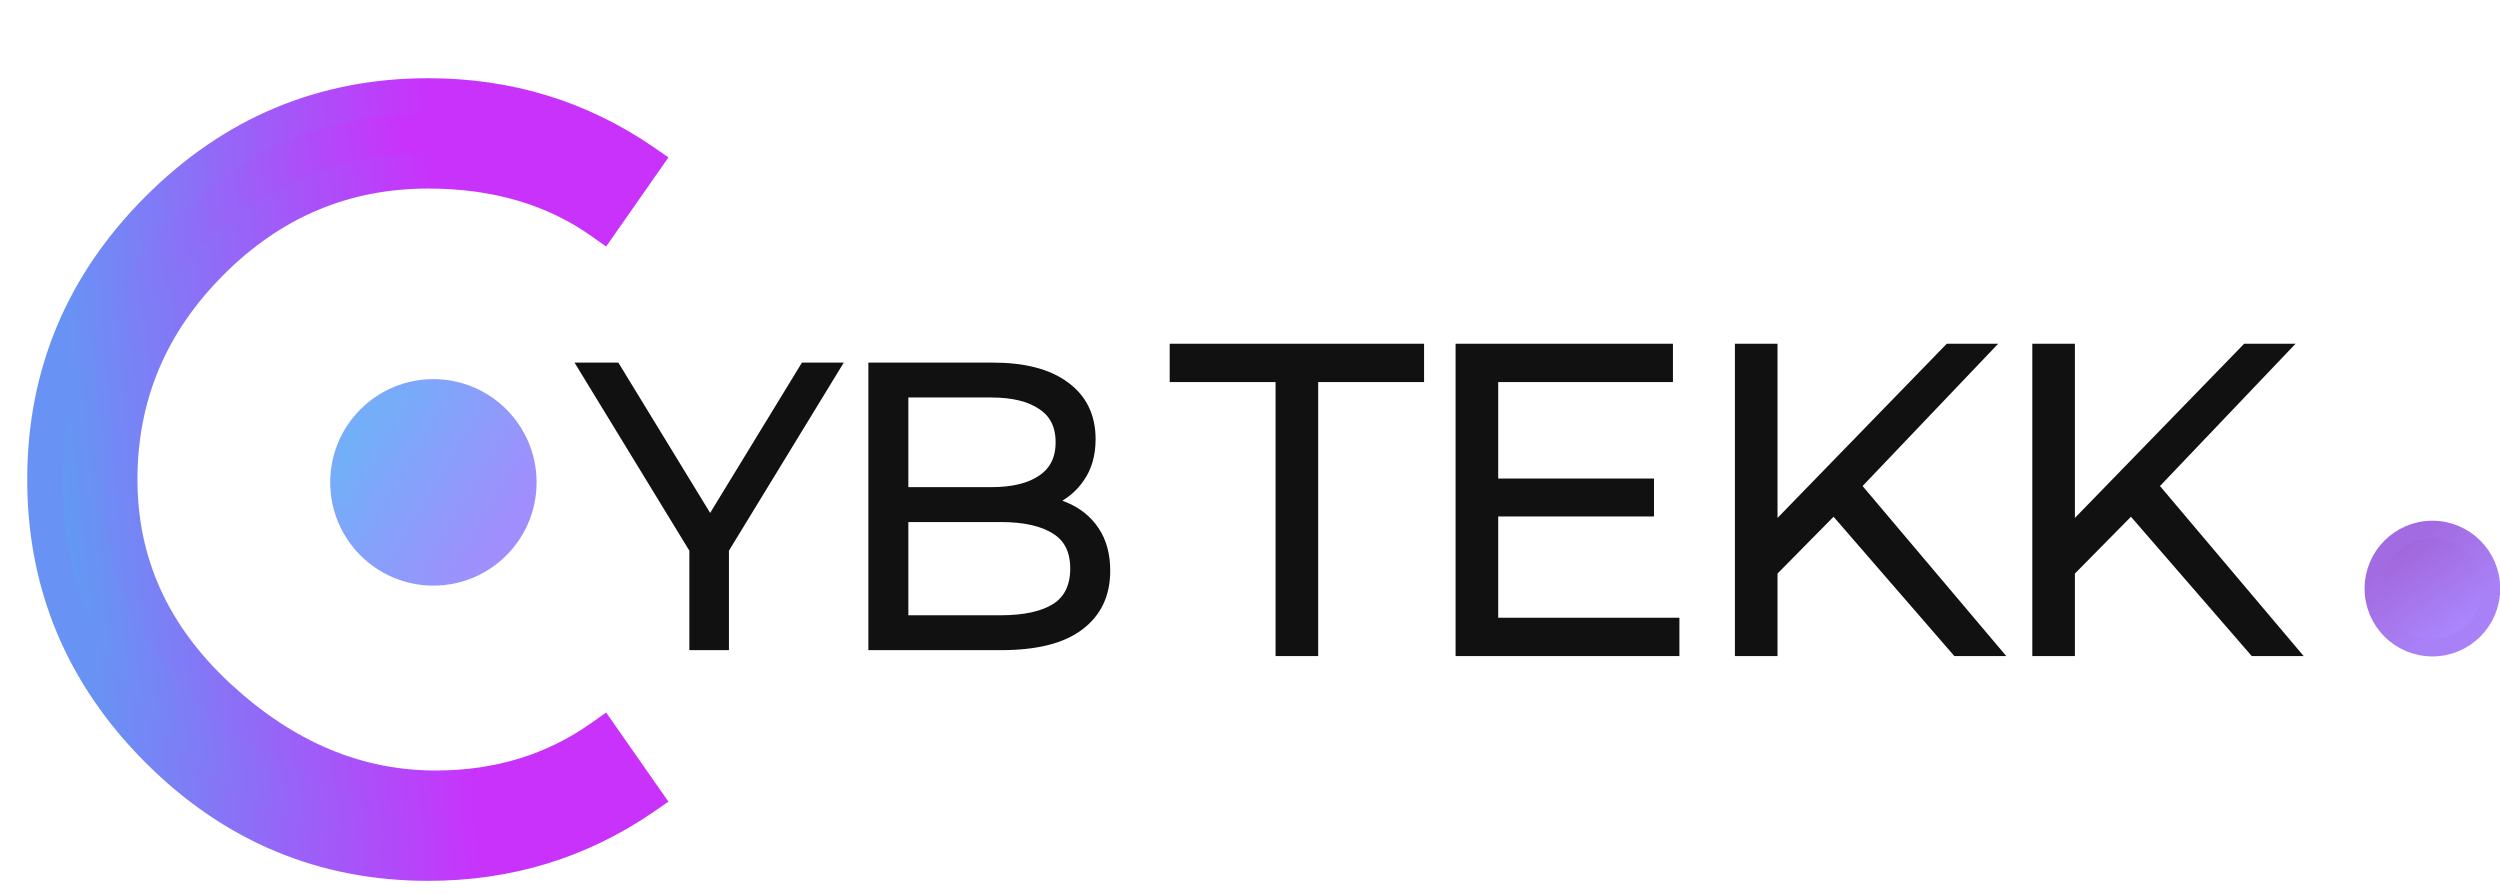 <svg xmlns="http://www.w3.org/2000/svg" xmlns:xlink="http://www.w3.org/1999/xlink" width="699px"
    height="250px" viewBox="0 0 697 232" version="1.1">
    <defs>
        <linearGradient id="linear0" gradientUnits="userSpaceOnUse" x1="131.5" y1="32.5"
            x2="-8.449" y2="47.474" gradientTransform="matrix(1.644,0,0,1.645,0,0)">
            <stop offset="0.432"
                style="stop-color:rgb(78.824%,19.608%,98.431%);stop-opacity:1;" />
            <stop offset="1"
                style="stop-color:rgb(28.627%,69.804%,94.902%);stop-opacity:1;" />
        </linearGradient>
        <linearGradient id="linear1" gradientUnits="userSpaceOnUse" x1="78.5" y1="61.5" x2="12.5"
            y2="66.5" gradientTransform="matrix(1.644,0,0,1.645,0,0)">
            <stop offset="0.037"
                style="stop-color:rgb(78.824%,19.608%,98.431%);stop-opacity:1;" />
            <stop offset="1"
                style="stop-color:rgb(40.784%,57.647%,95.686%);stop-opacity:1;" />
        </linearGradient>
        <linearGradient id="linear2" gradientUnits="userSpaceOnUse" x1="417.016" y1="101.937"
            x2="407.453" y2="87.594">
            <stop offset="0"
                style="stop-color:rgb(66.667%,52.941%,99.608%);stop-opacity:1;" />
            <stop offset="1" style="stop-color:rgb(63.529%,40%,85.882%);stop-opacity:1;" />
        </linearGradient>
        <linearGradient id="linear3" gradientUnits="userSpaceOnUse" x1="406.5" y1="89" x2="416"
            y2="100.5">
            <stop offset="0"
                style="stop-color:rgb(63.922%,41.961%,88.235%);stop-opacity:1;" />
            <stop offset="1" style="stop-color:rgb(66.275%,50.588%,96.863%);stop-opacity:1;" />
        </linearGradient>
        <linearGradient id="linear4" gradientUnits="userSpaceOnUse" x1="85.757" y1="85.457"
            x2="57" y2="68.014">
            <stop offset="0"
                style="stop-color:rgb(63.137%,55.294%,99.216%);stop-opacity:1;" />
            <stop offset="1"
                style="stop-color:rgb(42.745%,70.196%,97.255%);stop-opacity:1;" />
        </linearGradient>
        <linearGradient id="linear5" gradientUnits="userSpaceOnUse" x1="55.586" y1="71.314"
            x2="85.757" y2="87.343">
            <stop offset="0"
                style="stop-color:rgb(45.49%,68.235%,97.647%);stop-opacity:1;" />
            <stop offset="1"
                style="stop-color:rgb(62.353%,56.078%,99.216%);stop-opacity:1;" />
        </linearGradient>
    </defs>
    <g id="surface1">
        <path stroke="#111111" stroke-width="3px"
            style="fill-rule:nonzero;fill:#111111;fill-opacity:1;"
            d="M 357.129 172.766 L 357.129 96.375 L 327.609 96.375 L 327.609 88.688 L 395.531 88.688 L 395.531 96.375 L 366.012 96.375 L 366.012 172.766 Z M 415.238 126.281 L 459.637 126.281 L 459.637 133.848 L 415.238 133.848 Z M 416.199 165.078 L 466.719 165.078 L 466.719 172.766 L 407.316 172.766 L 407.316 88.688 L 464.918 88.688 L 464.918 96.375 L 416.199 96.375 Z M 492.871 151.867 L 492.512 141.055 L 543.395 88.688 L 553.594 88.688 L 516.512 127.602 L 511.473 133.008 Z M 485.191 172.766 L 485.191 88.688 L 494.074 88.688 L 494.074 172.766 Z M 545.555 172.766 L 509.312 130.965 L 515.312 124.48 L 556.113 172.766 Z M 575.785 151.867 L 575.426 141.055 L 626.309 88.688 L 636.508 88.688 L 599.426 127.602 L 594.387 133.008 Z M 568.105 172.766 L 568.105 88.688 L 576.984 88.688 L 576.984 172.766 Z M 628.469 172.766 L 592.227 130.965 L 598.227 124.48 L 639.027 172.766 Z M 628.469 172.766 " />
        <path stroke="#111111" stroke-width="3px" style="fill-rule:nonzero;fill:url(#linear0);"
            d="M 179.477 36.48 L 167.789 53.191 C 154.434 43.723 138.293 38.988 119.375 38.988 C 96 38.988 75.824 47.484 58.852 64.473 C 41.879 81.461 33.391 101.652 33.391 125.051 C 33.391 148.445 42.574 168.637 60.938 185.625 C 79.305 202.617 99.477 211.113 121.461 211.113 C 138.992 211.113 154.434 206.375 167.789 196.906 L 179.477 213.617 C 161.668 225.871 141.633 232 119.375 232 C 90.156 232 65.043 221.484 44.035 200.457 C 23.027 179.43 12.523 154.293 12.523 125.051 C 12.523 95.805 23.027 70.668 44.035 49.641 C 65.043 28.613 90.156 18.098 119.375 18.098 C 141.633 18.098 161.668 24.227 179.477 36.48 Z M 179.477 36.48 " />
        <path stroke-width="3px" style="fill-rule:nonzero;fill:url(#linear1);"
            d="M 179.477 36.48 L 183.516 39.312 L 186.367 35.234 L 182.27 32.414 Z M 167.789 53.191 L 164.938 57.219 L 168.988 60.09 L 171.832 56.023 Z M 167.789 196.906 L 171.832 194.074 L 168.988 190.008 L 164.938 192.879 Z M 179.477 213.617 L 182.27 217.684 L 186.367 214.863 L 183.516 210.789 Z M 44.035 200.457 L 40.547 203.949 Z M 44.035 49.641 L 40.547 46.152 Z M 175.438 33.652 L 163.75 50.363 L 171.832 56.023 L 183.516 39.312 Z M 170.641 49.164 C 156.324 39.016 139.152 34.051 119.375 34.051 L 119.375 43.926 C 137.438 43.926 152.543 48.43 164.938 57.219 Z M 119.375 34.051 C 94.652 34.051 73.234 43.094 55.363 60.98 L 62.34 67.961 C 78.414 51.871 97.348 43.926 119.375 43.926 Z M 55.363 60.98 C 37.492 78.867 28.461 100.305 28.461 125.051 L 38.324 125.051 C 38.324 103.004 46.262 84.055 62.34 67.961 Z M 28.461 125.051 C 28.461 149.926 38.297 171.402 57.59 189.254 L 64.285 182 C 46.852 165.875 38.324 146.965 38.324 125.051 Z M 57.59 189.254 C 76.734 206.961 98.066 216.047 121.461 216.047 L 121.461 206.176 C 100.891 206.176 81.875 198.273 64.285 182 Z M 121.461 216.047 C 139.934 216.047 156.391 211.039 170.641 200.934 L 164.938 192.879 C 152.477 201.715 138.047 206.176 121.461 206.176 Z M 163.75 199.738 L 175.438 216.449 L 183.516 210.789 L 171.832 194.074 Z M 176.684 209.551 C 159.723 221.223 140.668 227.062 119.375 227.062 L 119.375 236.938 C 142.598 236.938 163.613 230.523 182.27 217.684 Z M 119.375 227.062 C 91.488 227.062 67.621 217.086 47.523 196.969 L 40.547 203.949 C 62.465 225.883 88.824 236.938 119.375 236.938 Z M 47.523 196.969 C 27.422 176.848 17.453 152.961 17.453 125.051 L 7.59 125.051 C 7.59 155.629 18.633 182.012 40.547 203.949 Z M 17.453 125.051 C 17.453 97.141 27.422 73.25 47.523 53.133 L 40.547 46.152 C 18.633 68.086 7.59 94.473 7.59 125.051 Z M 47.523 53.133 C 67.621 33.012 91.488 23.035 119.375 23.035 L 119.375 13.164 C 88.824 13.164 62.465 24.215 40.547 46.152 Z M 119.375 23.035 C 140.668 23.035 159.723 28.879 176.684 40.551 L 182.27 32.414 C 163.613 19.574 142.598 13.164 119.375 13.164 Z M 119.375 23.035 " />
        <path stroke="#111111" stroke-width="3px"
            style="fill-rule:nonzero;fill:#111111;fill-opacity:1;"
            d="M 193.691 171.121 L 193.691 142.457 L 195.562 147.527 L 162.852 93.953 L 171.555 93.953 L 200.301 141.023 L 195.676 141.023 L 224.422 93.953 L 232.57 93.953 L 199.859 147.527 L 201.73 142.457 L 201.73 171.121 Z M 243.598 171.121 L 243.598 93.953 L 276.859 93.953 C 285.449 93.953 292.094 95.68 296.797 99.133 C 301.566 102.586 303.953 107.477 303.953 113.797 C 303.953 117.984 302.965 121.512 300.98 124.379 C 299.07 127.246 296.43 129.414 293.051 130.883 C 289.746 132.352 286.113 133.086 282.148 133.086 L 284.02 130.441 C 288.938 130.441 293.16 131.215 296.684 132.758 C 300.285 134.227 303.074 136.469 305.055 139.48 C 307.039 142.422 308.031 146.098 308.031 150.504 C 308.031 157.047 305.605 162.117 300.762 165.719 C 295.988 169.32 288.754 171.121 279.062 171.121 Z M 251.75 164.395 L 278.953 164.395 C 285.707 164.395 290.883 163.258 294.484 160.977 C 298.082 158.625 299.879 154.914 299.879 149.844 C 299.879 144.848 298.082 141.207 294.484 138.93 C 290.883 136.578 285.707 135.402 278.953 135.402 L 250.867 135.402 L 250.867 128.676 L 276.309 128.676 C 282.477 128.676 287.25 127.5 290.629 125.148 C 294.078 122.797 295.805 119.309 295.805 114.676 C 295.805 109.973 294.078 106.484 290.629 104.203 C 287.25 101.852 282.477 100.676 276.309 100.676 L 251.75 100.676 Z M 251.75 164.395 " />
        <path
            style="fill-rule:nonzero;fill:url(#linear2);stroke-width:3;stroke-linecap:butt;stroke-linejoin:miter;stroke:url(#linear3);stroke-miterlimit:4;"
            d="M 412.499 104.499 C 418.024 104.499 422.501 100.024 422.501 94.499 C 422.501 88.977 418.024 84.5 412.499 84.5 C 406.977 84.5 402.5 88.977 402.5 94.499 C 402.5 100.024 406.977 104.499 412.499 104.499 Z M 412.499 104.499 "
            transform="matrix(1.644,0,0,1.645,0,0)" />
        <path
            style="fill-rule:nonzero;fill:url(#linear4);stroke-width:1;stroke-linecap:butt;stroke-linejoin:miter;stroke:url(#linear5);stroke-miterlimit:4;"
            d="M 73.5 93.5 C 82.889 93.5 90.5 85.889 90.5 76.499 C 90.5 67.112 82.889 59.501 73.5 59.501 C 64.111 59.501 56.5 67.112 56.5 76.499 C 56.5 85.889 64.111 93.5 73.5 93.5 Z M 73.5 93.5 "
            transform="matrix(1.644,0,0,1.645,0,0)" />
    </g>
</svg>